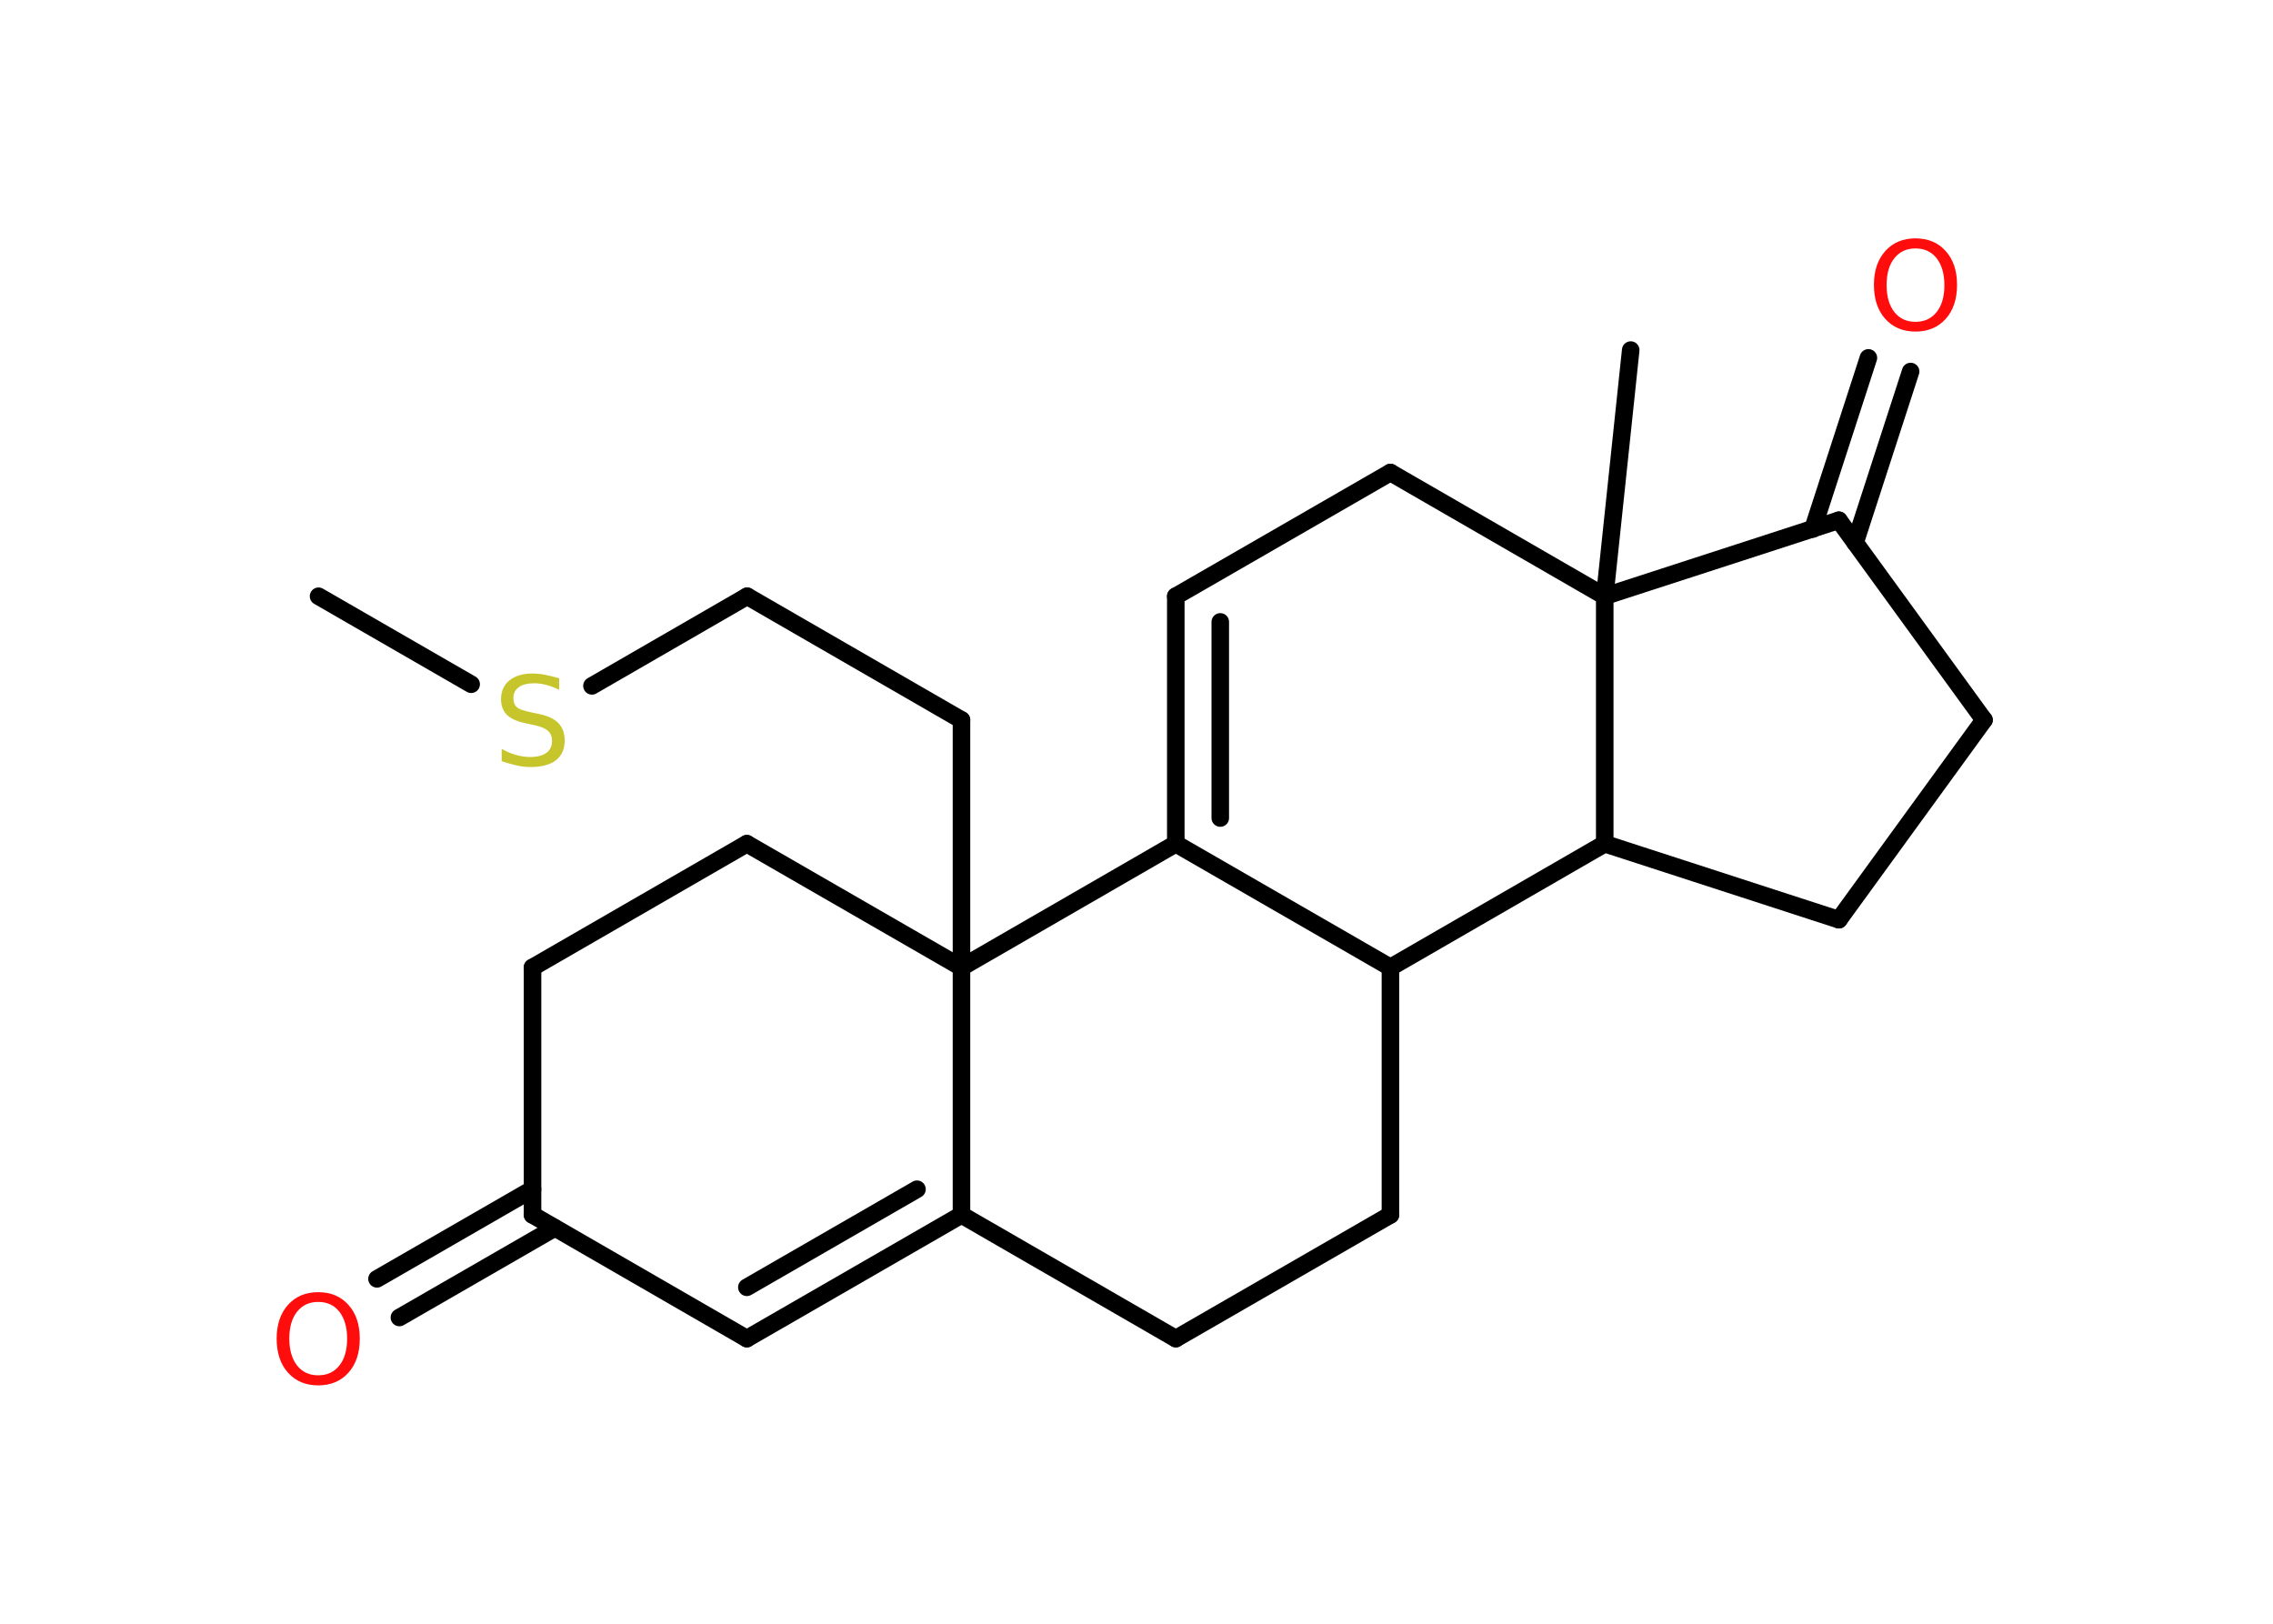 <?xml version='1.0' encoding='UTF-8'?>
<!DOCTYPE svg PUBLIC "-//W3C//DTD SVG 1.1//EN" "http://www.w3.org/Graphics/SVG/1.1/DTD/svg11.dtd">
<svg version='1.2' xmlns='http://www.w3.org/2000/svg' xmlns:xlink='http://www.w3.org/1999/xlink' width='70.0mm' height='50.0mm' viewBox='0 0 70.0 50.0'>
  <desc>Generated by the Chemistry Development Kit (http://github.com/cdk)</desc>
  <g stroke-linecap='round' stroke-linejoin='round' stroke='#000000' stroke-width='.54' fill='#FF0D0D'>
    <rect x='.0' y='.0' width='70.0' height='50.0' fill='#FFFFFF' stroke='none'/>
    <g id='mol1' class='mol'>
      <line id='mol1bnd1' class='bond' x1='9.81' y1='18.36' x2='14.51' y2='21.07'/>
      <line id='mol1bnd2' class='bond' x1='18.23' y1='21.12' x2='23.01' y2='18.36'/>
      <line id='mol1bnd3' class='bond' x1='23.01' y1='18.36' x2='29.61' y2='22.17'/>
      <line id='mol1bnd4' class='bond' x1='29.61' y1='22.17' x2='29.61' y2='29.79'/>
      <line id='mol1bnd5' class='bond' x1='29.61' y1='29.79' x2='23.0' y2='25.98'/>
      <line id='mol1bnd6' class='bond' x1='23.0' y1='25.98' x2='16.4' y2='29.79'/>
      <line id='mol1bnd7' class='bond' x1='16.4' y1='29.79' x2='16.4' y2='37.41'/>
      <g id='mol1bnd8' class='bond'>
        <line x1='17.09' y1='37.81' x2='12.3' y2='40.57'/>
        <line x1='16.4' y1='36.62' x2='11.61' y2='39.38'/>
      </g>
      <line id='mol1bnd9' class='bond' x1='16.4' y1='37.41' x2='23.0' y2='41.22'/>
      <g id='mol1bnd10' class='bond'>
        <line x1='23.0' y1='41.22' x2='29.61' y2='37.41'/>
        <line x1='23.0' y1='39.64' x2='28.24' y2='36.62'/>
      </g>
      <line id='mol1bnd11' class='bond' x1='29.61' y1='29.79' x2='29.61' y2='37.41'/>
      <line id='mol1bnd12' class='bond' x1='29.61' y1='37.41' x2='36.21' y2='41.22'/>
      <line id='mol1bnd13' class='bond' x1='36.21' y1='41.22' x2='42.82' y2='37.41'/>
      <line id='mol1bnd14' class='bond' x1='42.82' y1='37.41' x2='42.82' y2='29.79'/>
      <line id='mol1bnd15' class='bond' x1='42.82' y1='29.79' x2='36.21' y2='25.98'/>
      <line id='mol1bnd16' class='bond' x1='29.61' y1='29.79' x2='36.21' y2='25.98'/>
      <g id='mol1bnd17' class='bond'>
        <line x1='36.21' y1='18.36' x2='36.21' y2='25.98'/>
        <line x1='37.58' y1='19.15' x2='37.58' y2='25.19'/>
      </g>
      <line id='mol1bnd18' class='bond' x1='36.21' y1='18.36' x2='42.82' y2='14.55'/>
      <line id='mol1bnd19' class='bond' x1='42.82' y1='14.55' x2='49.42' y2='18.36'/>
      <line id='mol1bnd20' class='bond' x1='49.42' y1='18.36' x2='50.22' y2='10.78'/>
      <line id='mol1bnd21' class='bond' x1='49.42' y1='18.36' x2='56.63' y2='16.02'/>
      <g id='mol1bnd22' class='bond'>
        <line x1='55.83' y1='16.29' x2='57.54' y2='11.02'/>
        <line x1='57.13' y1='16.71' x2='58.84' y2='11.44'/>
      </g>
      <line id='mol1bnd23' class='bond' x1='56.63' y1='16.02' x2='61.1' y2='22.17'/>
      <line id='mol1bnd24' class='bond' x1='61.1' y1='22.17' x2='56.63' y2='28.32'/>
      <line id='mol1bnd25' class='bond' x1='56.63' y1='28.32' x2='49.42' y2='25.98'/>
      <line id='mol1bnd26' class='bond' x1='42.82' y1='29.79' x2='49.42' y2='25.98'/>
      <line id='mol1bnd27' class='bond' x1='49.42' y1='18.36' x2='49.42' y2='25.98'/>
      <path id='mol1atm2' class='atom' d='M17.22 20.88v.36q-.21 -.1 -.4 -.15q-.19 -.05 -.37 -.05q-.31 .0 -.47 .12q-.17 .12 -.17 .34q.0 .18 .11 .28q.11 .09 .42 .15l.23 .05q.42 .08 .62 .28q.2 .2 .2 .54q.0 .4 -.27 .61q-.27 .21 -.79 .21q-.2 .0 -.42 -.05q-.22 -.05 -.46 -.13v-.38q.23 .13 .45 .19q.22 .06 .43 .06q.32 .0 .5 -.13q.17 -.13 .17 -.36q.0 -.21 -.13 -.32q-.13 -.11 -.41 -.17l-.23 -.05q-.42 -.08 -.61 -.26q-.19 -.18 -.19 -.49q.0 -.37 .26 -.58q.26 -.21 .71 -.21q.19 .0 .39 .04q.2 .04 .41 .1z' stroke='none' fill='#C6C62C'/>
      <path id='mol1atm9' class='atom' d='M9.8 40.09q-.41 .0 -.65 .3q-.24 .3 -.24 .83q.0 .52 .24 .83q.24 .3 .65 .3q.41 .0 .65 -.3q.24 -.3 .24 -.83q.0 -.52 -.24 -.83q-.24 -.3 -.65 -.3zM9.8 39.79q.58 .0 .93 .39q.35 .39 .35 1.04q.0 .66 -.35 1.05q-.35 .39 -.93 .39q-.58 .0 -.93 -.39q-.35 -.39 -.35 -1.05q.0 -.65 .35 -1.04q.35 -.39 .93 -.39z' stroke='none'/>
      <path id='mol1atm21' class='atom' d='M58.99 7.65q-.41 .0 -.65 .3q-.24 .3 -.24 .83q.0 .52 .24 .83q.24 .3 .65 .3q.41 .0 .65 -.3q.24 -.3 .24 -.83q.0 -.52 -.24 -.83q-.24 -.3 -.65 -.3zM58.99 7.34q.58 .0 .93 .39q.35 .39 .35 1.04q.0 .66 -.35 1.05q-.35 .39 -.93 .39q-.58 .0 -.93 -.39q-.35 -.39 -.35 -1.05q.0 -.65 .35 -1.04q.35 -.39 .93 -.39z' stroke='none'/>
    </g>
  </g>
</svg>
